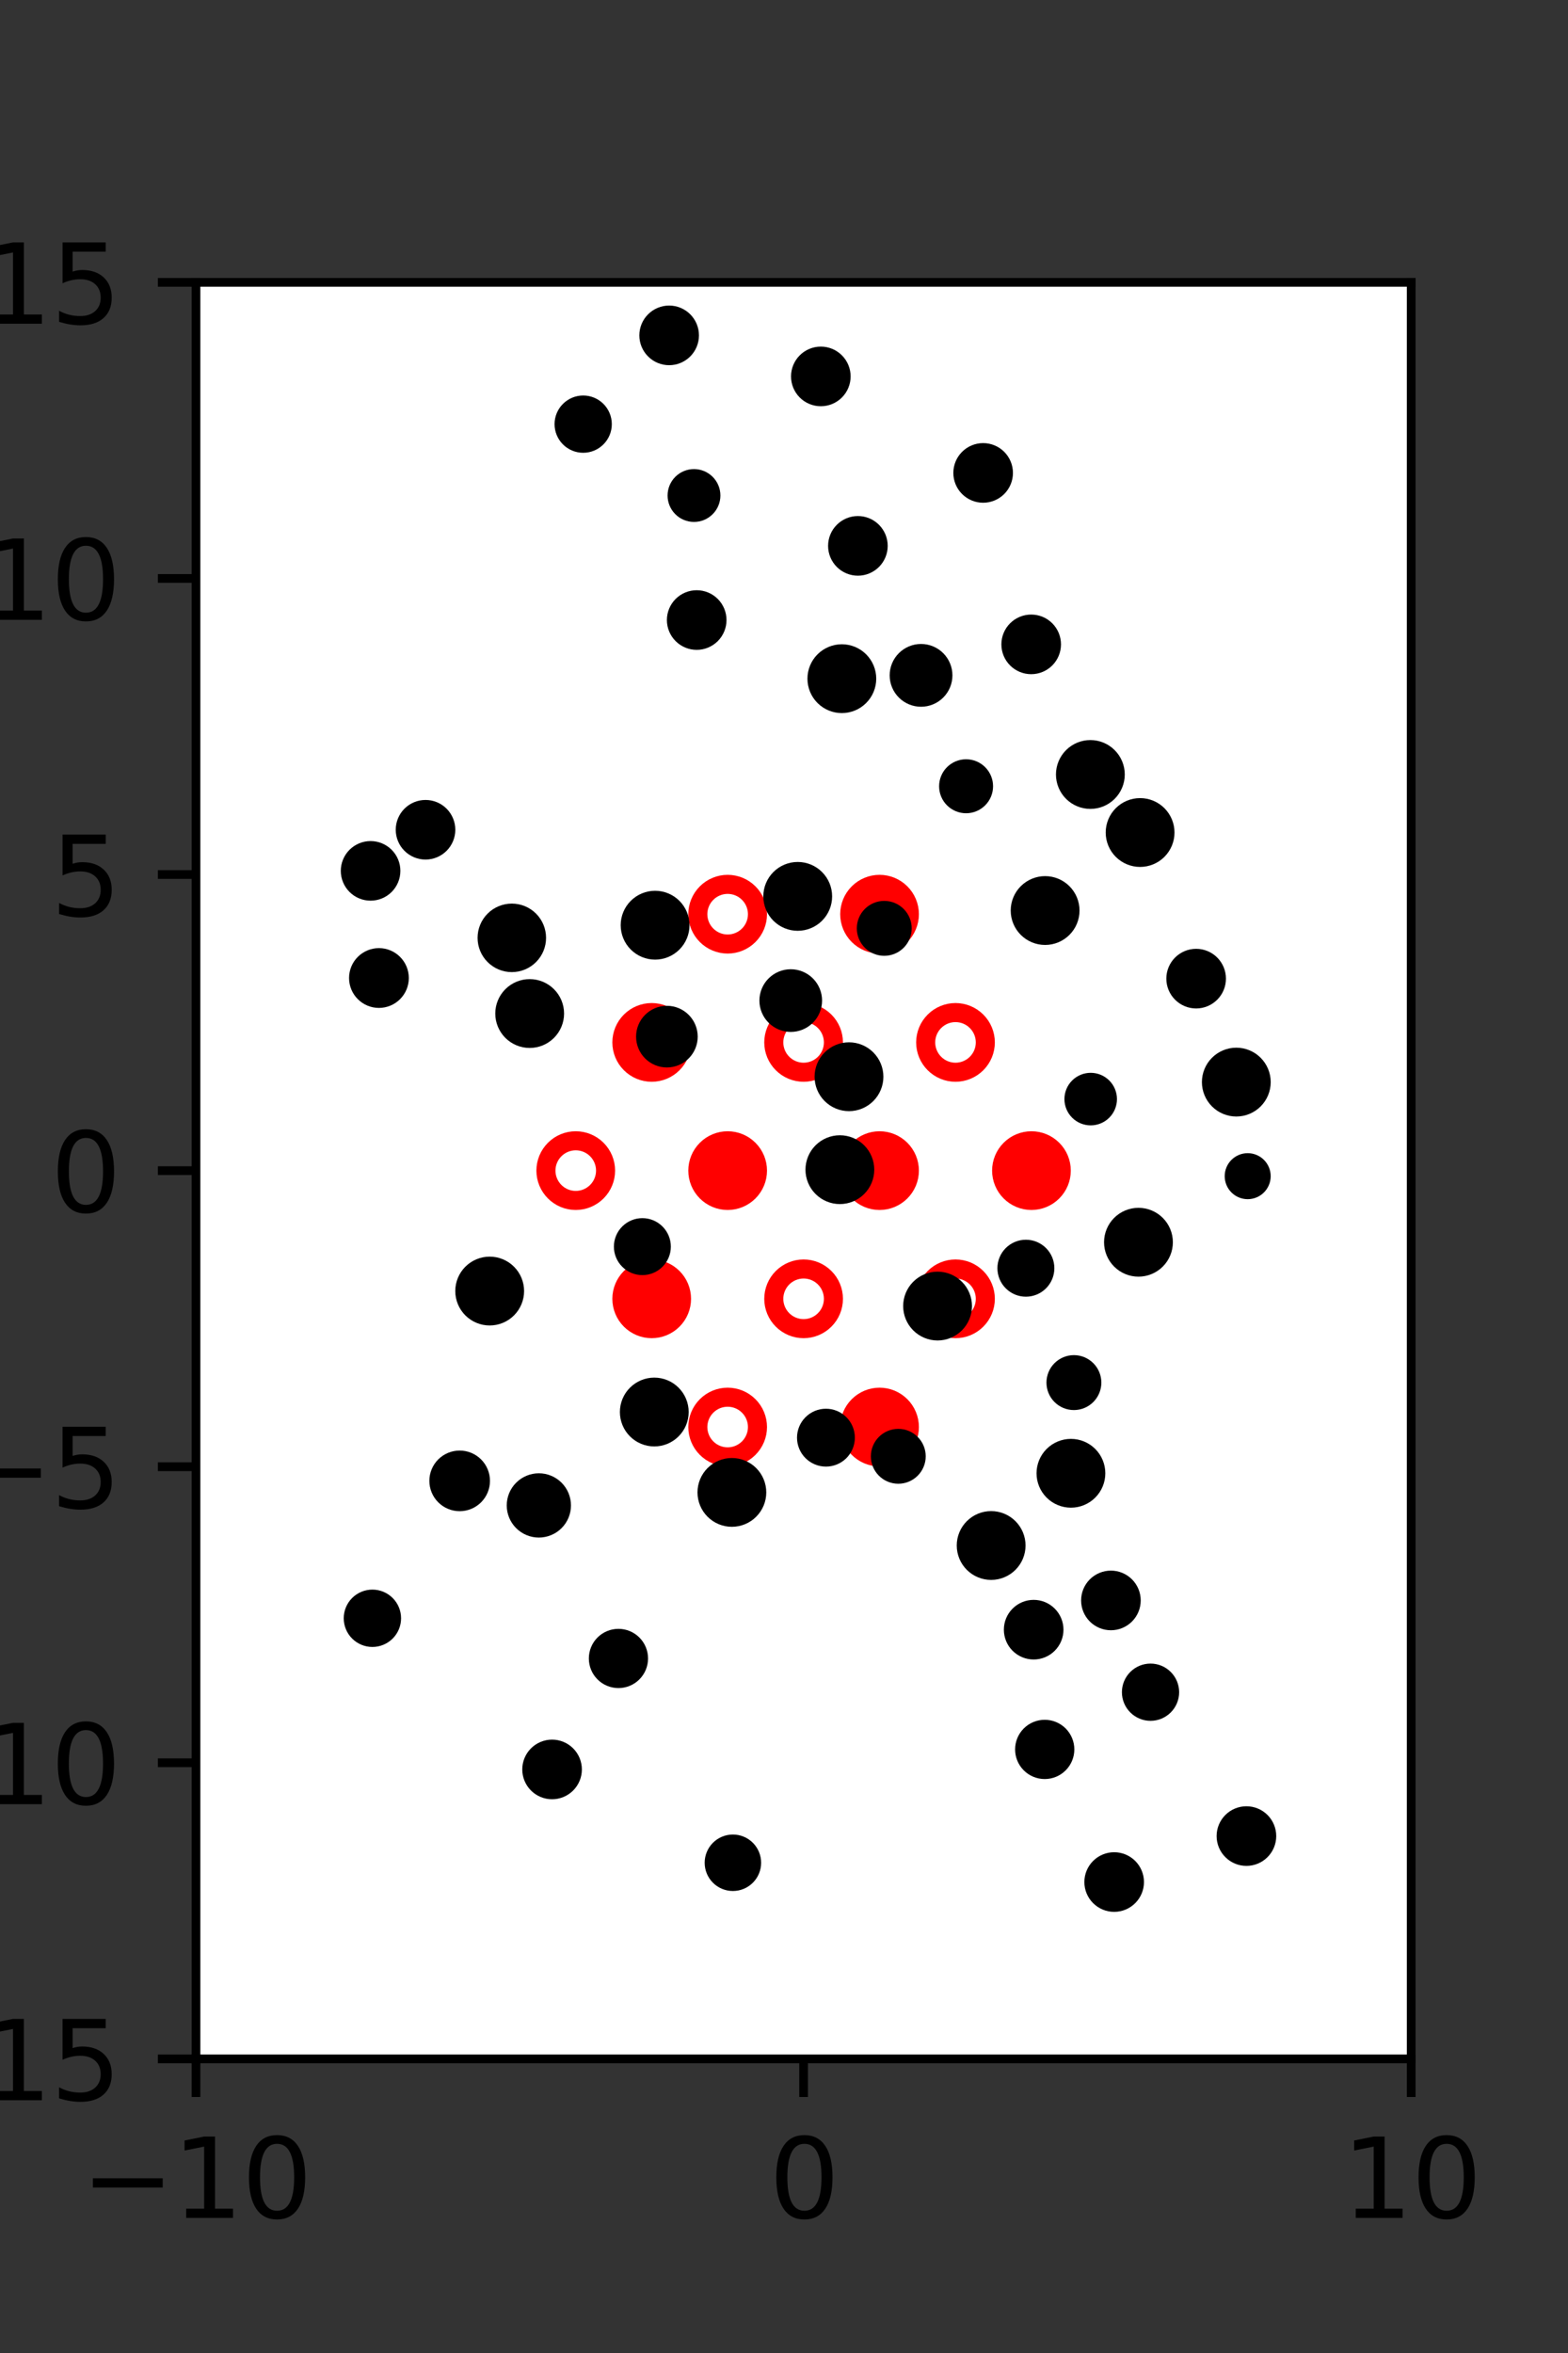 <?xml version="1.0" encoding="utf-8" standalone="no"?>
<!DOCTYPE svg PUBLIC "-//W3C//DTD SVG 1.1//EN"
  "http://www.w3.org/Graphics/SVG/1.1/DTD/svg11.dtd">
<svg xmlns:xlink="http://www.w3.org/1999/xlink" width="144pt" height="216pt" viewBox="0 0 144 216" xmlns="http://www.w3.org/2000/svg" version="1.1">
 <rect x="0" y="0" width="144" height="216" fill="#333333" stroke="none"/>
 <defs>
  <style type="text/css">*{stroke-linejoin: round; stroke-linecap: butt}</style>
 </defs>
 <g id="figure_1">
  <g id="patch_1">
   <path d="M 0 216 
L 144 216 
L 144 0 
L 0 0 
L 0 216 
z
" style="fill: none"/>
  </g>
  <g id="axes_1">
   <g id="patch_2">
    <path d="M 18 189 
L 129.6 189 
L 129.6 25.92 
L 18 25.92 
z
" style="fill: #ffffff"/>
   </g>
   <g id="PathCollection_1">
    <defs>
     <path id="mff25b65c76" d="M 0 2.739 
C 0.726 2.739 1.423 2.45 1.936 1.936 
C 2.45 1.423 2.739 0.726 2.739 0 
C 2.739 -0.726 2.45 -1.423 1.936 -1.936 
C 1.423 -2.45 0.726 -2.739 0 -2.739 
C -0.726 -2.739 -1.423 -2.45 -1.936 -1.936 
C -2.45 -1.423 -2.739 -0.726 -2.739 0 
C -2.739 0.726 -2.45 1.423 -1.936 1.936 
C -1.423 2.45 -0.726 2.739 0 2.739 
z
" style="stroke: #ff0000; stroke-width: 1.75"/>
    </defs>
    <g clip-path="url(#p899e0a585f)">
     <use xlink:href="#mff25b65c76" x="80.775" y="83.921" style="fill: #ff0000; stroke: #ff0000; stroke-width: 1.75"/>
     <use xlink:href="#mff25b65c76" x="59.85" y="95.691" style="fill: #ff0000; stroke: #ff0000; stroke-width: 1.75"/>
     <use xlink:href="#mff25b65c76" x="66.825" y="107.46" style="fill: #ff0000; stroke: #ff0000; stroke-width: 1.75"/>
     <use xlink:href="#mff25b65c76" x="80.775" y="107.46" style="fill: #ff0000; stroke: #ff0000; stroke-width: 1.75"/>
     <use xlink:href="#mff25b65c76" x="94.725" y="107.46" style="fill: #ff0000; stroke: #ff0000; stroke-width: 1.75"/>
     <use xlink:href="#mff25b65c76" x="59.85" y="119.229" style="fill: #ff0000; stroke: #ff0000; stroke-width: 1.75"/>
     <use xlink:href="#mff25b65c76" x="80.775" y="130.999" style="fill: #ff0000; stroke: #ff0000; stroke-width: 1.75"/>
    </g>
   </g>
   <g id="PathCollection_2">
    <defs>
     <path id="C0_0_c5104a2f5d" d="M 0 2.739 
C 0.726 2.739 1.423 2.45 1.936 1.936 
C 2.45 1.423 2.739 0.726 2.739 -0 
C 2.739 -0.726 2.45 -1.423 1.936 -1.936 
C 1.423 -2.45 0.726 -2.739 0 -2.739 
C -0.726 -2.739 -1.423 -2.45 -1.936 -1.936 
C -2.45 -1.423 -2.739 -0.726 -2.739 0 
C -2.739 0.726 -2.45 1.423 -1.936 1.936 
C -1.423 2.45 -0.726 2.739 0 2.739 
z
"/>
    </defs>
    <g clip-path="url(#p899e0a585f)">
     <use xlink:href="#C0_0_c5104a2f5d" x="66.825" y="83.921" style="fill: none; stroke: #ff0000; stroke-width: 1.75"/>
    </g>
    <g clip-path="url(#p899e0a585f)">
     <use xlink:href="#C0_0_c5104a2f5d" x="73.8" y="95.691" style="fill: none; stroke: #ff0000; stroke-width: 1.75"/>
    </g>
    <g clip-path="url(#p899e0a585f)">
     <use xlink:href="#C0_0_c5104a2f5d" x="87.75" y="95.691" style="fill: none; stroke: #ff0000; stroke-width: 1.75"/>
    </g>
    <g clip-path="url(#p899e0a585f)">
     <use xlink:href="#C0_0_c5104a2f5d" x="52.875" y="107.46" style="fill: none; stroke: #ff0000; stroke-width: 1.75"/>
    </g>
    <g clip-path="url(#p899e0a585f)">
     <use xlink:href="#C0_0_c5104a2f5d" x="73.8" y="119.229" style="fill: none; stroke: #ff0000; stroke-width: 1.75"/>
    </g>
    <g clip-path="url(#p899e0a585f)">
     <use xlink:href="#C0_0_c5104a2f5d" x="87.75" y="119.229" style="fill: none; stroke: #ff0000; stroke-width: 1.75"/>
    </g>
    <g clip-path="url(#p899e0a585f)">
     <use xlink:href="#C0_0_c5104a2f5d" x="66.825" y="130.999" style="fill: none; stroke: #ff0000; stroke-width: 1.75"/>
    </g>
   </g>
   <g id="PathCollection_3">
    <path d="M 114.584 109.582 
C 115.011 109.582 115.421 109.412 115.723 109.11 
C 116.026 108.807 116.196 108.397 116.196 107.97 
C 116.196 107.542 116.026 107.132 115.723 106.83 
C 115.421 106.528 115.011 106.358 114.584 106.358 
C 114.156 106.358 113.746 106.528 113.444 106.83 
C 113.142 107.132 112.972 107.542 112.972 107.97 
C 112.972 108.397 113.142 108.807 113.444 109.11 
C 113.746 109.412 114.156 109.582 114.584 109.582 
z
" clip-path="url(#p899e0a585f)" style="stroke: #000000"/>
    <path d="M 113.539 101.994 
C 114.244 101.994 114.92 101.713 115.419 101.215 
C 115.918 100.716 116.198 100.04 116.198 99.334 
C 116.198 98.629 115.918 97.953 115.419 97.454 
C 114.92 96.955 114.244 96.675 113.539 96.675 
C 112.834 96.675 112.157 96.955 111.659 97.454 
C 111.16 97.953 110.88 98.629 110.88 99.334 
C 110.88 100.04 111.16 100.716 111.659 101.215 
C 112.157 101.713 112.834 101.994 113.539 101.994 
z
" clip-path="url(#p899e0a585f)" style="stroke: #000000"/>
    <path d="M 109.85 92.074 
C 110.443 92.074 111.012 91.838 111.432 91.418 
C 111.851 90.999 112.087 90.43 112.087 89.836 
C 112.087 89.243 111.851 88.674 111.432 88.254 
C 111.012 87.835 110.443 87.599 109.85 87.599 
C 109.256 87.599 108.687 87.835 108.268 88.254 
C 107.848 88.674 107.612 89.243 107.612 89.836 
C 107.612 90.43 107.848 90.999 108.268 91.418 
C 108.687 91.838 109.256 92.074 109.85 92.074 
z
" clip-path="url(#p899e0a585f)" style="stroke: #000000"/>
    <path d="M 104.703 79.083 
C 105.408 79.083 106.085 78.803 106.583 78.304 
C 107.082 77.805 107.362 77.129 107.362 76.424 
C 107.362 75.718 107.082 75.042 106.583 74.543 
C 106.085 74.045 105.408 73.764 104.703 73.764 
C 103.998 73.764 103.321 74.045 102.823 74.543 
C 102.324 75.042 102.044 75.718 102.044 76.424 
C 102.044 77.129 102.324 77.805 102.823 78.304 
C 103.321 78.803 103.998 79.083 104.703 79.083 
z
" clip-path="url(#p899e0a585f)" style="stroke: #000000"/>
    <path d="M 100.136 73.756 
C 100.841 73.756 101.518 73.476 102.016 72.977 
C 102.515 72.478 102.796 71.802 102.796 71.096 
C 102.796 70.391 102.515 69.714 102.016 69.215 
C 101.518 68.716 100.841 68.436 100.136 68.436 
C 99.43 68.436 98.753 68.716 98.255 69.215 
C 97.756 69.714 97.476 70.391 97.476 71.096 
C 97.476 71.802 97.756 72.478 98.255 72.977 
C 98.753 73.476 99.43 73.756 100.136 73.756 
z
" clip-path="url(#p899e0a585f)" style="stroke: #000000"/>
    <path d="M 94.701 61.389 
C 95.294 61.389 95.863 61.154 96.283 60.734 
C 96.703 60.315 96.938 59.745 96.938 59.152 
C 96.938 58.559 96.703 57.989 96.283 57.57 
C 95.863 57.15 95.294 56.915 94.701 56.915 
C 94.108 56.915 93.538 57.15 93.119 57.57 
C 92.699 57.989 92.463 58.559 92.463 59.152 
C 92.463 59.745 92.699 60.315 93.119 60.734 
C 93.538 61.154 94.108 61.389 94.701 61.389 
z
" clip-path="url(#p899e0a585f)" style="stroke: #000000"/>
    <path d="M 90.289 45.651 
C 90.882 45.651 91.451 45.415 91.871 44.996 
C 92.29 44.576 92.526 44.007 92.526 43.413 
C 92.526 42.82 92.29 42.251 91.871 41.831 
C 91.451 41.412 90.882 41.176 90.289 41.176 
C 89.695 41.176 89.126 41.412 88.707 41.831 
C 88.287 42.251 88.051 42.82 88.051 43.413 
C 88.051 44.007 88.287 44.576 88.707 44.996 
C 89.126 45.415 89.695 45.651 90.289 45.651 
z
" clip-path="url(#p899e0a585f)" style="stroke: #000000"/>
    <path d="M 104.553 116.695 
C 105.258 116.695 105.935 116.415 106.434 115.916 
C 106.933 115.417 107.213 114.741 107.213 114.035 
C 107.213 113.33 106.933 112.653 106.434 112.154 
C 105.935 111.656 105.258 111.375 104.553 111.375 
C 103.847 111.375 103.171 111.656 102.672 112.154 
C 102.173 112.653 101.893 113.33 101.893 114.035 
C 101.893 114.741 102.173 115.417 102.672 115.916 
C 103.171 116.415 103.847 116.695 104.553 116.695 
z
" clip-path="url(#p899e0a585f)" style="stroke: #000000"/>
    <path d="M 100.166 102.807 
C 100.673 102.807 101.159 102.606 101.518 102.247 
C 101.877 101.888 102.078 101.402 102.078 100.895 
C 102.078 100.388 101.877 99.901 101.518 99.542 
C 101.159 99.184 100.673 98.982 100.166 98.982 
C 99.659 98.982 99.172 99.184 98.814 99.542 
C 98.455 99.901 98.253 100.388 98.253 100.895 
C 98.253 101.402 98.455 101.888 98.814 102.247 
C 99.172 102.606 99.659 102.807 100.166 102.807 
z
" clip-path="url(#p899e0a585f)" style="stroke: #000000"/>
    <path d="M 95.98 86.245 
C 96.686 86.245 97.362 85.965 97.861 85.466 
C 98.36 84.968 98.64 84.291 98.64 83.586 
C 98.64 82.88 98.36 82.203 97.861 81.705 
C 97.362 81.206 96.686 80.926 95.98 80.926 
C 95.275 80.926 94.598 81.206 94.099 81.705 
C 93.6 82.203 93.32 82.88 93.32 83.586 
C 93.32 84.291 93.6 84.968 94.099 85.466 
C 94.598 85.965 95.275 86.245 95.98 86.245 
z
" clip-path="url(#p899e0a585f)" style="stroke: #000000"/>
    <path d="M 88.722 74.155 
C 89.247 74.155 89.75 73.946 90.121 73.575 
C 90.492 73.205 90.7 72.701 90.7 72.177 
C 90.7 71.652 90.492 71.149 90.121 70.778 
C 89.75 70.407 89.247 70.199 88.722 70.199 
C 88.198 70.199 87.694 70.407 87.323 70.778 
C 86.952 71.149 86.744 71.652 86.744 72.177 
C 86.744 72.701 86.952 73.205 87.323 73.575 
C 87.694 73.946 88.198 74.155 88.722 74.155 
z
" clip-path="url(#p899e0a585f)" style="stroke: #000000"/>
    <path d="M 84.586 64.379 
C 85.217 64.379 85.823 64.128 86.27 63.681 
C 86.717 63.235 86.968 62.629 86.968 61.997 
C 86.968 61.366 86.717 60.76 86.27 60.313 
C 85.823 59.866 85.217 59.615 84.586 59.615 
C 83.954 59.615 83.348 59.866 82.902 60.313 
C 82.455 60.76 82.204 61.366 82.204 61.997 
C 82.204 62.629 82.455 63.235 82.902 63.681 
C 83.348 64.128 83.954 64.379 84.586 64.379 
z
" clip-path="url(#p899e0a585f)" style="stroke: #000000"/>
    <path d="M 78.787 52.347 
C 79.38 52.347 79.949 52.111 80.369 51.692 
C 80.788 51.272 81.024 50.703 81.024 50.11 
C 81.024 49.516 80.788 48.947 80.369 48.528 
C 79.949 48.108 79.38 47.872 78.787 47.872 
C 78.193 47.872 77.624 48.108 77.205 48.528 
C 76.785 48.947 76.549 49.516 76.549 50.11 
C 76.549 50.703 76.785 51.272 77.205 51.692 
C 77.624 52.111 78.193 52.347 78.787 52.347 
z
" clip-path="url(#p899e0a585f)" style="stroke: #000000"/>
    <path d="M 75.382 36.792 
C 75.975 36.792 76.545 36.557 76.964 36.137 
C 77.384 35.717 77.619 35.148 77.619 34.555 
C 77.619 33.961 77.384 33.392 76.964 32.973 
C 76.545 32.553 75.975 32.317 75.382 32.317 
C 74.789 32.317 74.219 32.553 73.8 32.973 
C 73.38 33.392 73.145 33.961 73.145 34.555 
C 73.145 35.148 73.38 35.717 73.8 36.137 
C 74.219 36.557 74.789 36.792 75.382 36.792 
z
" clip-path="url(#p899e0a585f)" style="stroke: #000000"/>
    <path d="M 114.468 170.785 
C 115.061 170.785 115.63 170.549 116.05 170.129 
C 116.47 169.71 116.705 169.14 116.705 168.547 
C 116.705 167.954 116.47 167.385 116.05 166.965 
C 115.63 166.545 115.061 166.31 114.468 166.31 
C 113.874 166.31 113.305 166.545 112.886 166.965 
C 112.466 167.385 112.23 167.954 112.23 168.547 
C 112.23 169.14 112.466 169.71 112.886 170.129 
C 113.305 170.549 113.874 170.785 114.468 170.785 
z
" clip-path="url(#p899e0a585f)" style="stroke: #000000"/>
    <path d="M 105.66 157.469 
C 106.225 157.469 106.766 157.244 107.165 156.845 
C 107.564 156.446 107.788 155.905 107.788 155.341 
C 107.788 154.776 107.564 154.235 107.165 153.836 
C 106.766 153.437 106.225 153.213 105.66 153.213 
C 105.096 153.213 104.555 153.437 104.156 153.836 
C 103.757 154.235 103.533 154.776 103.533 155.341 
C 103.533 155.905 103.757 156.446 104.156 156.845 
C 104.555 157.244 105.096 157.469 105.66 157.469 
z
" clip-path="url(#p899e0a585f)" style="stroke: #000000"/>
    <path d="M 102.022 149.154 
C 102.616 149.154 103.185 148.919 103.605 148.499 
C 104.024 148.079 104.26 147.51 104.26 146.917 
C 104.26 146.323 104.024 145.754 103.605 145.335 
C 103.185 144.915 102.616 144.679 102.022 144.679 
C 101.429 144.679 100.86 144.915 100.44 145.335 
C 100.021 145.754 99.785 146.323 99.785 146.917 
C 99.785 147.51 100.021 148.079 100.44 148.499 
C 100.86 148.919 101.429 149.154 102.022 149.154 
z
" clip-path="url(#p899e0a585f)" style="stroke: #000000"/>
    <path d="M 98.351 137.902 
C 99.056 137.902 99.732 137.622 100.23 137.124 
C 100.729 136.625 101.009 135.949 101.009 135.244 
C 101.009 134.539 100.729 133.863 100.23 133.364 
C 99.732 132.866 99.056 132.586 98.351 132.586 
C 97.646 132.586 96.97 132.866 96.471 133.364 
C 95.973 133.863 95.692 134.539 95.692 135.244 
C 95.692 135.949 95.973 136.625 96.471 137.124 
C 96.97 137.622 97.646 137.902 98.351 137.902 
z
" clip-path="url(#p899e0a585f)" style="stroke: #000000"/>
    <path d="M 98.624 128.941 
C 99.16 128.941 99.674 128.728 100.053 128.349 
C 100.432 127.97 100.645 127.456 100.645 126.92 
C 100.645 126.384 100.432 125.869 100.053 125.49 
C 99.674 125.111 99.16 124.898 98.624 124.898 
C 98.088 124.898 97.574 125.111 97.195 125.49 
C 96.816 125.869 96.603 126.384 96.603 126.92 
C 96.603 127.456 96.816 127.97 97.195 128.349 
C 97.574 128.728 98.088 128.941 98.624 128.941 
z
" clip-path="url(#p899e0a585f)" style="stroke: #000000"/>
    <path d="M 94.214 118.533 
C 94.775 118.533 95.313 118.31 95.71 117.914 
C 96.106 117.517 96.329 116.979 96.329 116.418 
C 96.329 115.858 96.106 115.32 95.71 114.923 
C 95.313 114.527 94.775 114.304 94.214 114.304 
C 93.653 114.304 93.115 114.527 92.719 114.923 
C 92.322 115.32 92.099 115.858 92.099 116.418 
C 92.099 116.979 92.322 117.517 92.719 117.914 
C 93.115 118.31 93.653 118.533 94.214 118.533 
z
" clip-path="url(#p899e0a585f)" style="stroke: #000000"/>
    <path d="M 81.207 87.242 
C 81.743 87.242 82.257 87.029 82.636 86.65 
C 83.015 86.271 83.228 85.757 83.228 85.221 
C 83.228 84.685 83.015 84.171 82.636 83.792 
C 82.257 83.413 81.743 83.2 81.207 83.2 
C 80.671 83.2 80.157 83.413 79.778 83.792 
C 79.399 84.171 79.186 84.685 79.186 85.221 
C 79.186 85.757 79.399 86.271 79.778 86.65 
C 80.157 87.029 80.671 87.242 81.207 87.242 
z
" clip-path="url(#p899e0a585f)" style="stroke: #000000"/>
    <path d="M 77.312 64.96 
C 78.017 64.96 78.693 64.68 79.192 64.181 
C 79.691 63.683 79.971 63.006 79.971 62.301 
C 79.971 61.596 79.691 60.919 79.192 60.421 
C 78.693 59.922 78.017 59.642 77.312 59.642 
C 76.607 59.642 75.93 59.922 75.432 60.421 
C 74.933 60.919 74.653 61.596 74.653 62.301 
C 74.653 63.006 74.933 63.683 75.432 64.181 
C 75.93 64.68 76.607 64.96 77.312 64.96 
z
" clip-path="url(#p899e0a585f)" style="stroke: #000000"/>
    <path d="M 63.734 47.413 
C 64.244 47.413 64.734 47.21 65.095 46.849 
C 65.456 46.488 65.659 45.998 65.659 45.487 
C 65.659 44.976 65.456 44.486 65.095 44.125 
C 64.734 43.764 64.244 43.561 63.734 43.561 
C 63.223 43.561 62.733 43.764 62.372 44.125 
C 62.011 44.486 61.808 44.976 61.808 45.487 
C 61.808 45.998 62.011 46.488 62.372 46.849 
C 62.733 47.21 63.223 47.413 63.734 47.413 
z
" clip-path="url(#p899e0a585f)" style="stroke: #000000"/>
    <path d="M 61.453 33.025 
C 62.046 33.025 62.615 32.789 63.035 32.369 
C 63.454 31.95 63.69 31.381 63.69 30.787 
C 63.69 30.194 63.454 29.625 63.035 29.205 
C 62.615 28.786 62.046 28.55 61.453 28.55 
C 60.859 28.55 60.29 28.786 59.871 29.205 
C 59.451 29.625 59.215 30.194 59.215 30.787 
C 59.215 31.381 59.451 31.95 59.871 32.369 
C 60.29 32.789 60.859 33.025 61.453 33.025 
z
" clip-path="url(#p899e0a585f)" style="stroke: #000000"/>
    <path d="M 102.322 175.005 
C 102.915 175.005 103.484 174.769 103.904 174.349 
C 104.323 173.93 104.559 173.361 104.559 172.767 
C 104.559 172.174 104.323 171.605 103.904 171.185 
C 103.484 170.766 102.915 170.53 102.322 170.53 
C 101.728 170.53 101.159 170.766 100.74 171.185 
C 100.32 171.605 100.084 172.174 100.084 172.767 
C 100.084 173.361 100.32 173.93 100.74 174.349 
C 101.159 174.769 101.728 175.005 102.322 175.005 
z
" clip-path="url(#p899e0a585f)" style="stroke: #000000"/>
    <path d="M 95.943 162.813 
C 96.532 162.813 97.097 162.579 97.513 162.162 
C 97.93 161.746 98.164 161.181 98.164 160.592 
C 98.164 160.003 97.93 159.439 97.513 159.022 
C 97.097 158.606 96.532 158.372 95.943 158.372 
C 95.354 158.372 94.79 158.606 94.373 159.022 
C 93.957 159.439 93.723 160.003 93.723 160.592 
C 93.723 161.181 93.957 161.746 94.373 162.162 
C 94.79 162.579 95.354 162.813 95.943 162.813 
z
" clip-path="url(#p899e0a585f)" style="stroke: #000000"/>
    <path d="M 94.928 151.839 
C 95.522 151.839 96.091 151.603 96.51 151.184 
C 96.93 150.764 97.166 150.195 97.166 149.602 
C 97.166 149.008 96.93 148.439 96.51 148.02 
C 96.091 147.6 95.522 147.364 94.928 147.364 
C 94.335 147.364 93.766 147.6 93.346 148.02 
C 92.926 148.439 92.691 149.008 92.691 149.602 
C 92.691 150.195 92.926 150.764 93.346 151.184 
C 93.766 151.603 94.335 151.839 94.928 151.839 
z
" clip-path="url(#p899e0a585f)" style="stroke: #000000"/>
    <path d="M 91.023 144.533 
C 91.729 144.533 92.405 144.253 92.904 143.754 
C 93.402 143.256 93.683 142.579 93.683 141.874 
C 93.683 141.169 93.402 140.492 92.904 139.994 
C 92.405 139.495 91.729 139.215 91.023 139.215 
C 90.318 139.215 89.642 139.495 89.143 139.994 
C 88.644 140.492 88.364 141.169 88.364 141.874 
C 88.364 142.579 88.644 143.256 89.143 143.754 
C 89.642 144.253 90.318 144.533 91.023 144.533 
z
" clip-path="url(#p899e0a585f)" style="stroke: #000000"/>
    <path d="M 82.496 135.705 
C 83.032 135.705 83.545 135.492 83.924 135.113 
C 84.303 134.735 84.515 134.221 84.515 133.686 
C 84.515 133.15 84.303 132.636 83.924 132.258 
C 83.545 131.879 83.032 131.666 82.496 131.666 
C 81.961 131.666 81.447 131.879 81.068 132.258 
C 80.69 132.636 80.477 133.15 80.477 133.686 
C 80.477 134.221 80.69 134.735 81.068 135.113 
C 81.447 135.492 81.961 135.705 82.496 135.705 
z
" clip-path="url(#p899e0a585f)" style="stroke: #000000"/>
    <path d="M 86.103 122.553 
C 86.809 122.553 87.485 122.273 87.984 121.774 
C 88.482 121.276 88.763 120.599 88.763 119.894 
C 88.763 119.189 88.482 118.512 87.984 118.014 
C 87.485 117.515 86.809 117.235 86.103 117.235 
C 85.398 117.235 84.722 117.515 84.223 118.014 
C 83.724 118.512 83.444 119.189 83.444 119.894 
C 83.444 120.599 83.724 121.276 84.223 121.774 
C 84.722 122.273 85.398 122.553 86.103 122.553 
z
" clip-path="url(#p899e0a585f)" style="stroke: #000000"/>
    <path d="M 77.131 110.032 
C 77.836 110.032 78.513 109.752 79.012 109.253 
C 79.51 108.755 79.79 108.078 79.79 107.373 
C 79.79 106.668 79.51 105.991 79.012 105.493 
C 78.513 104.994 77.836 104.714 77.131 104.714 
C 76.426 104.714 75.75 104.994 75.251 105.493 
C 74.752 105.991 74.472 106.668 74.472 107.373 
C 74.472 108.078 74.752 108.755 75.251 109.253 
C 75.75 109.752 76.426 110.032 77.131 110.032 
z
" clip-path="url(#p899e0a585f)" style="stroke: #000000"/>
    <path d="M 77.968 101.502 
C 78.673 101.502 79.35 101.221 79.848 100.723 
C 80.347 100.224 80.628 99.547 80.628 98.842 
C 80.628 98.136 80.347 97.46 79.848 96.961 
C 79.35 96.462 78.673 96.182 77.968 96.182 
C 77.262 96.182 76.585 96.462 76.087 96.961 
C 75.588 97.46 75.308 98.136 75.308 98.842 
C 75.308 99.547 75.588 100.224 76.087 100.723 
C 76.585 101.221 77.262 101.502 77.968 101.502 
z
" clip-path="url(#p899e0a585f)" style="stroke: #000000"/>
    <path d="M 72.62 94.229 
C 73.25 94.229 73.855 93.978 74.301 93.532 
C 74.746 93.087 74.997 92.482 74.997 91.851 
C 74.997 91.221 74.746 90.616 74.301 90.17 
C 73.855 89.725 73.25 89.474 72.62 89.474 
C 71.989 89.474 71.385 89.725 70.939 90.17 
C 70.493 90.616 70.242 91.221 70.242 91.851 
C 70.242 92.482 70.493 93.087 70.939 93.532 
C 71.385 93.978 71.989 94.229 72.62 94.229 
z
" clip-path="url(#p899e0a585f)" style="stroke: #000000"/>
    <path d="M 73.26 84.946 
C 73.966 84.946 74.642 84.665 75.141 84.167 
C 75.64 83.668 75.92 82.991 75.92 82.286 
C 75.92 81.58 75.64 80.904 75.141 80.405 
C 74.642 79.906 73.966 79.626 73.26 79.626 
C 72.555 79.626 71.878 79.906 71.379 80.405 
C 70.881 80.904 70.6 81.58 70.6 82.286 
C 70.6 82.991 70.881 83.668 71.379 84.167 
C 71.878 84.665 72.555 84.946 73.26 84.946 
z
" clip-path="url(#p899e0a585f)" style="stroke: #000000"/>
    <path d="M 63.983 59.156 
C 64.576 59.156 65.145 58.92 65.565 58.5 
C 65.984 58.081 66.22 57.512 66.22 56.918 
C 66.22 56.325 65.984 55.756 65.565 55.336 
C 65.145 54.917 64.576 54.681 63.983 54.681 
C 63.389 54.681 62.82 54.917 62.401 55.336 
C 61.981 55.756 61.745 56.325 61.745 56.918 
C 61.745 57.512 61.981 58.081 62.401 58.5 
C 62.82 58.92 63.389 59.156 63.983 59.156 
z
" clip-path="url(#p899e0a585f)" style="stroke: #000000"/>
    <path d="M 53.558 41.065 
C 54.122 41.065 54.664 40.841 55.063 40.441 
C 55.463 40.042 55.687 39.5 55.687 38.935 
C 55.687 38.371 55.463 37.829 55.063 37.43 
C 54.664 37.03 54.122 36.806 53.558 36.806 
C 52.993 36.806 52.451 37.03 52.052 37.43 
C 51.653 37.829 51.428 38.371 51.428 38.935 
C 51.428 39.5 51.653 40.042 52.052 40.441 
C 52.451 40.841 52.993 41.065 53.558 41.065 
z
" clip-path="url(#p899e0a585f)" style="stroke: #000000"/>
    <path d="M 75.852 134.131 
C 76.424 134.131 76.972 133.904 77.377 133.5 
C 77.781 133.095 78.008 132.547 78.008 131.975 
C 78.008 131.403 77.781 130.854 77.377 130.45 
C 76.972 130.046 76.424 129.818 75.852 129.818 
C 75.28 129.818 74.731 130.046 74.327 130.45 
C 73.923 130.854 73.695 131.403 73.695 131.975 
C 73.695 132.547 73.923 133.095 74.327 133.5 
C 74.731 133.904 75.28 134.131 75.852 134.131 
z
" clip-path="url(#p899e0a585f)" style="stroke: #000000"/>
    <path d="M 61.245 97.491 
C 61.863 97.491 62.456 97.246 62.893 96.809 
C 63.33 96.372 63.576 95.779 63.576 95.161 
C 63.576 94.543 63.33 93.95 62.893 93.513 
C 62.456 93.076 61.863 92.83 61.245 92.83 
C 60.627 92.83 60.034 93.076 59.597 93.513 
C 59.16 93.95 58.915 94.543 58.915 95.161 
C 58.915 95.779 59.16 96.372 59.597 96.809 
C 60.034 97.246 60.627 97.491 61.245 97.491 
z
" clip-path="url(#p899e0a585f)" style="stroke: #000000"/>
    <path d="M 60.162 87.591 
C 60.867 87.591 61.544 87.311 62.042 86.812 
C 62.541 86.313 62.822 85.636 62.822 84.931 
C 62.822 84.225 62.541 83.549 62.042 83.05 
C 61.544 82.551 60.867 82.271 60.162 82.271 
C 59.456 82.271 58.779 82.551 58.281 83.05 
C 57.782 83.549 57.502 84.225 57.502 84.931 
C 57.502 85.636 57.782 86.313 58.281 86.812 
C 58.779 87.311 59.456 87.591 60.162 87.591 
z
" clip-path="url(#p899e0a585f)" style="stroke: #000000"/>
    <path d="M 67.213 139.657 
C 67.918 139.657 68.595 139.377 69.093 138.879 
C 69.592 138.38 69.872 137.704 69.872 136.999 
C 69.872 136.294 69.592 135.618 69.093 135.119 
C 68.595 134.621 67.918 134.341 67.213 134.341 
C 66.508 134.341 65.832 134.621 65.334 135.119 
C 64.835 135.618 64.555 136.294 64.555 136.999 
C 64.555 137.704 64.835 138.38 65.334 138.879 
C 65.832 139.377 66.508 139.657 67.213 139.657 
z
" clip-path="url(#p899e0a585f)" style="stroke: #000000"/>
    <path d="M 60.087 132.28 
C 60.792 132.28 61.469 132 61.967 131.501 
C 62.466 131.003 62.746 130.326 62.746 129.621 
C 62.746 128.916 62.466 128.239 61.967 127.741 
C 61.469 127.242 60.792 126.962 60.087 126.962 
C 59.382 126.962 58.705 127.242 58.207 127.741 
C 57.708 128.239 57.428 128.916 57.428 129.621 
C 57.428 130.326 57.708 131.003 58.207 131.501 
C 58.705 132 59.382 132.28 60.087 132.28 
z
" clip-path="url(#p899e0a585f)" style="stroke: #000000"/>
    <path d="M 58.993 116.553 
C 59.554 116.553 60.092 116.33 60.488 115.933 
C 60.885 115.537 61.108 114.999 61.108 114.438 
C 61.108 113.877 60.885 113.339 60.488 112.943 
C 60.092 112.546 59.554 112.323 58.993 112.323 
C 58.432 112.323 57.894 112.546 57.498 112.943 
C 57.101 113.339 56.878 113.877 56.878 114.438 
C 56.878 114.999 57.101 115.537 57.498 115.933 
C 57.894 116.33 58.432 116.553 58.993 116.553 
z
" clip-path="url(#p899e0a585f)" style="stroke: #000000"/>
    <path d="M 48.643 95.7 
C 49.349 95.7 50.025 95.42 50.524 94.921 
C 51.022 94.422 51.303 93.746 51.303 93.041 
C 51.303 92.335 51.022 91.659 50.524 91.16 
C 50.025 90.662 49.349 90.381 48.643 90.381 
C 47.938 90.381 47.262 90.662 46.763 91.16 
C 46.265 91.659 45.984 92.335 45.984 93.041 
C 45.984 93.746 46.265 94.422 46.763 94.921 
C 47.262 95.42 47.938 95.7 48.643 95.7 
z
" clip-path="url(#p899e0a585f)" style="stroke: #000000"/>
    <path d="M 47.004 88.738 
C 47.706 88.738 48.379 88.459 48.875 87.963 
C 49.371 87.467 49.649 86.794 49.649 86.093 
C 49.649 85.391 49.371 84.718 48.875 84.222 
C 48.379 83.726 47.706 83.448 47.004 83.448 
C 46.303 83.448 45.63 83.726 45.134 84.222 
C 44.638 84.718 44.359 85.391 44.359 86.093 
C 44.359 86.794 44.638 87.467 45.134 87.963 
C 45.63 88.459 46.303 88.738 47.004 88.738 
z
" clip-path="url(#p899e0a585f)" style="stroke: #000000"/>
    <path d="M 39.079 78.406 
C 39.672 78.406 40.241 78.17 40.66 77.751 
C 41.079 77.332 41.315 76.763 41.315 76.17 
C 41.315 75.577 41.079 75.008 40.66 74.589 
C 40.241 74.169 39.672 73.934 39.079 73.934 
C 38.486 73.934 37.917 74.169 37.498 74.589 
C 37.078 75.008 36.843 75.577 36.843 76.17 
C 36.843 76.763 37.078 77.332 37.498 77.751 
C 37.917 78.17 38.486 78.406 39.079 78.406 
z
" clip-path="url(#p899e0a585f)" style="stroke: #000000"/>
    <path d="M 67.307 173.09 
C 67.862 173.09 68.394 172.87 68.787 172.477 
C 69.179 172.085 69.4 171.553 69.4 170.998 
C 69.4 170.442 69.179 169.91 68.787 169.518 
C 68.394 169.125 67.862 168.905 67.307 168.905 
C 66.752 168.905 66.219 169.125 65.827 169.518 
C 65.434 169.91 65.214 170.442 65.214 170.998 
C 65.214 171.553 65.434 172.085 65.827 172.477 
C 66.219 172.87 66.752 173.09 67.307 173.09 
z
" clip-path="url(#p899e0a585f)" style="stroke: #000000"/>
    <path d="M 56.796 154.462 
C 57.384 154.462 57.949 154.229 58.365 153.812 
C 58.781 153.396 59.015 152.832 59.015 152.243 
C 59.015 151.655 58.781 151.09 58.365 150.674 
C 57.949 150.258 57.384 150.024 56.796 150.024 
C 56.207 150.024 55.643 150.258 55.226 150.674 
C 54.81 151.09 54.577 151.655 54.577 152.243 
C 54.577 152.832 54.81 153.396 55.226 153.812 
C 55.643 154.229 56.207 154.462 56.796 154.462 
z
" clip-path="url(#p899e0a585f)" style="stroke: #000000"/>
    <path d="M 49.487 140.644 
C 50.136 140.644 50.759 140.386 51.219 139.927 
C 51.678 139.468 51.936 138.845 51.936 138.195 
C 51.936 137.545 51.678 136.922 51.219 136.463 
C 50.759 136.004 50.136 135.745 49.487 135.745 
C 48.837 135.745 48.214 136.004 47.755 136.463 
C 47.295 136.922 47.037 137.545 47.037 138.195 
C 47.037 138.845 47.295 139.468 47.755 139.927 
C 48.214 140.386 48.837 140.644 49.487 140.644 
z
" clip-path="url(#p899e0a585f)" style="stroke: #000000"/>
    <path d="M 44.971 121.176 
C 45.676 121.176 46.353 120.896 46.852 120.397 
C 47.35 119.898 47.631 119.221 47.631 118.516 
C 47.631 117.81 47.35 117.134 46.852 116.635 
C 46.353 116.136 45.676 115.856 44.971 115.856 
C 44.265 115.856 43.589 116.136 43.09 116.635 
C 42.591 117.134 42.311 117.81 42.311 118.516 
C 42.311 119.221 42.591 119.898 43.09 120.397 
C 43.589 120.896 44.265 121.176 44.971 121.176 
z
" clip-path="url(#p899e0a585f)" style="stroke: #000000"/>
    <path d="M 34.8 92.024 
C 35.396 92.024 35.967 91.788 36.387 91.367 
C 36.808 90.946 37.045 90.375 37.045 89.78 
C 37.045 89.184 36.808 88.613 36.387 88.193 
C 35.967 87.772 35.396 87.535 34.8 87.535 
C 34.205 87.535 33.634 87.772 33.213 88.193 
C 32.792 88.613 32.556 89.184 32.556 89.78 
C 32.556 90.375 32.792 90.946 33.213 91.367 
C 33.634 91.788 34.205 92.024 34.8 92.024 
z
" clip-path="url(#p899e0a585f)" style="stroke: #000000"/>
    <path d="M 34.033 82.18 
C 34.626 82.18 35.195 81.945 35.615 81.526 
C 36.034 81.106 36.269 80.537 36.269 79.944 
C 36.269 79.351 36.034 78.783 35.615 78.363 
C 35.195 77.944 34.626 77.708 34.033 77.708 
C 33.44 77.708 32.872 77.944 32.452 78.363 
C 32.033 78.783 31.797 79.351 31.797 79.944 
C 31.797 80.537 32.033 81.106 32.452 81.526 
C 32.872 81.945 33.44 82.18 34.033 82.18 
z
" clip-path="url(#p899e0a585f)" style="stroke: #000000"/>
    <path d="M 50.7 164.668 
C 51.294 164.668 51.863 164.432 52.282 164.013 
C 52.702 163.593 52.938 163.024 52.938 162.431 
C 52.938 161.837 52.702 161.268 52.282 160.849 
C 51.863 160.429 51.294 160.193 50.7 160.193 
C 50.107 160.193 49.538 160.429 49.118 160.849 
C 48.699 161.268 48.463 161.837 48.463 162.431 
C 48.463 163.024 48.699 163.593 49.118 164.013 
C 49.538 164.432 50.107 164.668 50.7 164.668 
z
" clip-path="url(#p899e0a585f)" style="stroke: #000000"/>
    <path d="M 42.214 138.224 
C 42.82 138.224 43.401 137.984 43.829 137.555 
C 44.257 137.127 44.498 136.546 44.498 135.941 
C 44.498 135.335 44.257 134.754 43.829 134.326 
C 43.401 133.898 42.82 133.657 42.214 133.657 
C 41.609 133.657 41.028 133.898 40.6 134.326 
C 40.171 134.754 39.931 135.335 39.931 135.941 
C 39.931 136.546 40.171 137.127 40.6 137.555 
C 41.028 137.984 41.609 138.224 42.214 138.224 
z
" clip-path="url(#p899e0a585f)" style="stroke: #000000"/>
    <path d="M 34.2 150.687 
C 34.766 150.687 35.308 150.462 35.708 150.063 
C 36.108 149.663 36.333 149.12 36.333 148.554 
C 36.333 147.989 36.108 147.446 35.708 147.046 
C 35.308 146.647 34.766 146.422 34.2 146.422 
C 33.635 146.422 33.092 146.647 32.692 147.046 
C 32.292 147.446 32.067 147.989 32.067 148.554 
C 32.067 149.12 32.292 149.663 32.692 150.063 
C 33.092 150.462 33.635 150.687 34.2 150.687 
z
" clip-path="url(#p899e0a585f)" style="stroke: #000000"/>
   </g>
   <g id="matplotlib.axis_1">
    <g id="xtick_1">
     <g id="line2d_1">
      <defs>
       <path id="m7663fb87c7" d="M 0 0 
L 0 3.5 
" style="stroke: #000000; stroke-width: 0.8"/>
      </defs>
      <g>
       <use xlink:href="#m7663fb87c7" x="18" y="189" style="stroke: #000000; stroke-width: 0.8"/>
      </g>
     </g>
     <g id="text_1">
      <!-- −10 -->
      <g transform="translate(7.448 203.598)scale(0.1 -0.1)">
       <defs>
        <path id="DejaVuSans-2212" d="M 678 2272 
L 4684 2272 
L 4684 1741 
L 678 1741 
L 678 2272 
z
" transform="scale(0.016)"/>
        <path id="DejaVuSans-31" d="M 794 531 
L 1825 531 
L 1825 4091 
L 703 3866 
L 703 4441 
L 1819 4666 
L 2450 4666 
L 2450 531 
L 3481 531 
L 3481 0 
L 794 0 
L 794 531 
z
" transform="scale(0.016)"/>
        <path id="DejaVuSans-30" d="M 2034 4250 
Q 1547 4250 1301 3770 
Q 1056 3291 1056 2328 
Q 1056 1369 1301 889 
Q 1547 409 2034 409 
Q 2525 409 2770 889 
Q 3016 1369 3016 2328 
Q 3016 3291 2770 3770 
Q 2525 4250 2034 4250 
z
M 2034 4750 
Q 2819 4750 3233 4129 
Q 3647 3509 3647 2328 
Q 3647 1150 3233 529 
Q 2819 -91 2034 -91 
Q 1250 -91 836 529 
Q 422 1150 422 2328 
Q 422 3509 836 4129 
Q 1250 4750 2034 4750 
z
" transform="scale(0.016)"/>
       </defs>
       <use xlink:href="#DejaVuSans-2212"/>
       <use xlink:href="#DejaVuSans-31" x="83.789"/>
       <use xlink:href="#DejaVuSans-30" x="147.412"/>
      </g>
     </g>
    </g>
    <g id="xtick_2">
     <g id="line2d_2">
      <g>
       <use xlink:href="#m7663fb87c7" x="73.8" y="189" style="stroke: #000000; stroke-width: 0.8"/>
      </g>
     </g>
     <g id="text_2">
      <!-- 0 -->
      <g transform="translate(70.619 203.598)scale(0.1 -0.1)">
       <use xlink:href="#DejaVuSans-30"/>
      </g>
     </g>
    </g>
    <g id="xtick_3">
     <g id="line2d_3">
      <g>
       <use xlink:href="#m7663fb87c7" x="129.6" y="189" style="stroke: #000000; stroke-width: 0.8"/>
      </g>
     </g>
     <g id="text_3">
      <!-- 10 -->
      <g transform="translate(123.237 203.598)scale(0.1 -0.1)">
       <use xlink:href="#DejaVuSans-31"/>
       <use xlink:href="#DejaVuSans-30" x="63.623"/>
      </g>
     </g>
    </g>
   </g>
   <g id="matplotlib.axis_2">
    <g id="ytick_1">
     <g id="line2d_4">
      <defs>
       <path id="m95ef373dd0" d="M 0 0 
L -3.5 0 
" style="stroke: #000000; stroke-width: 0.8"/>
      </defs>
      <g>
       <use xlink:href="#m95ef373dd0" x="18" y="189" style="stroke: #000000; stroke-width: 0.8"/>
      </g>
     </g>
     <g id="text_4">
      <!-- −15 -->
      <g transform="translate(-10.105 192.799)scale(0.1 -0.1)">
       <defs>
        <path id="DejaVuSans-35" d="M 691 4666 
L 3169 4666 
L 3169 4134 
L 1269 4134 
L 1269 2991 
Q 1406 3038 1543 3061 
Q 1681 3084 1819 3084 
Q 2600 3084 3056 2656 
Q 3513 2228 3513 1497 
Q 3513 744 3044 326 
Q 2575 -91 1722 -91 
Q 1428 -91 1123 -41 
Q 819 9 494 109 
L 494 744 
Q 775 591 1075 516 
Q 1375 441 1709 441 
Q 2250 441 2565 725 
Q 2881 1009 2881 1497 
Q 2881 1984 2565 2268 
Q 2250 2553 1709 2553 
Q 1456 2553 1204 2497 
Q 953 2441 691 2322 
L 691 4666 
z
" transform="scale(0.016)"/>
       </defs>
       <use xlink:href="#DejaVuSans-2212"/>
       <use xlink:href="#DejaVuSans-31" x="83.789"/>
       <use xlink:href="#DejaVuSans-35" x="147.412"/>
      </g>
     </g>
    </g>
    <g id="ytick_2">
     <g id="line2d_5">
      <g>
       <use xlink:href="#m95ef373dd0" x="18" y="161.82" style="stroke: #000000; stroke-width: 0.8"/>
      </g>
     </g>
     <g id="text_5">
      <!-- −10 -->
      <g transform="translate(-10.105 165.619)scale(0.1 -0.1)">
       <use xlink:href="#DejaVuSans-2212"/>
       <use xlink:href="#DejaVuSans-31" x="83.789"/>
       <use xlink:href="#DejaVuSans-30" x="147.412"/>
      </g>
     </g>
    </g>
    <g id="ytick_3">
     <g id="line2d_6">
      <g>
       <use xlink:href="#m95ef373dd0" x="18" y="134.64" style="stroke: #000000; stroke-width: 0.8"/>
      </g>
     </g>
     <g id="text_6">
      <!-- −5 -->
      <g transform="translate(-3.742 138.439)scale(0.1 -0.1)">
       <use xlink:href="#DejaVuSans-2212"/>
       <use xlink:href="#DejaVuSans-35" x="83.789"/>
      </g>
     </g>
    </g>
    <g id="ytick_4">
     <g id="line2d_7">
      <g>
       <use xlink:href="#m95ef373dd0" x="18" y="107.46" style="stroke: #000000; stroke-width: 0.8"/>
      </g>
     </g>
     <g id="text_7">
      <!-- 0 -->
      <g transform="translate(4.638 111.259)scale(0.1 -0.1)">
       <use xlink:href="#DejaVuSans-30"/>
      </g>
     </g>
    </g>
    <g id="ytick_5">
     <g id="line2d_8">
      <g>
       <use xlink:href="#m95ef373dd0" x="18" y="80.28" style="stroke: #000000; stroke-width: 0.8"/>
      </g>
     </g>
     <g id="text_8">
      <!-- 5 -->
      <g transform="translate(4.638 84.079)scale(0.1 -0.1)">
       <use xlink:href="#DejaVuSans-35"/>
      </g>
     </g>
    </g>
    <g id="ytick_6">
     <g id="line2d_9">
      <g>
       <use xlink:href="#m95ef373dd0" x="18" y="53.1" style="stroke: #000000; stroke-width: 0.8"/>
      </g>
     </g>
     <g id="text_9">
      <!-- 10 -->
      <g transform="translate(-1.725 56.899)scale(0.1 -0.1)">
       <use xlink:href="#DejaVuSans-31"/>
       <use xlink:href="#DejaVuSans-30" x="63.623"/>
      </g>
     </g>
    </g>
    <g id="ytick_7">
     <g id="line2d_10">
      <g>
       <use xlink:href="#m95ef373dd0" x="18" y="25.92" style="stroke: #000000; stroke-width: 0.8"/>
      </g>
     </g>
     <g id="text_10">
      <!-- 15 -->
      <g transform="translate(-1.725 29.719)scale(0.1 -0.1)">
       <use xlink:href="#DejaVuSans-31"/>
       <use xlink:href="#DejaVuSans-35" x="63.623"/>
      </g>
     </g>
    </g>
   </g>
   <g id="patch_3">
    <path d="M 18 189 
L 18 25.92 
" style="fill: none; stroke: #000000; stroke-width: 0.8; stroke-linejoin: miter; stroke-linecap: square"/>
   </g>
   <g id="patch_4">
    <path d="M 129.6 189 
L 129.6 25.92 
" style="fill: none; stroke: #000000; stroke-width: 0.8; stroke-linejoin: miter; stroke-linecap: square"/>
   </g>
   <g id="patch_5">
    <path d="M 18 189 
L 129.6 189 
" style="fill: none; stroke: #000000; stroke-width: 0.8; stroke-linejoin: miter; stroke-linecap: square"/>
   </g>
   <g id="patch_6">
    <path d="M 18 25.92 
L 129.6 25.92 
" style="fill: none; stroke: #000000; stroke-width: 0.8; stroke-linejoin: miter; stroke-linecap: square"/>
   </g>
  </g>
 </g>
 <defs>
  <clipPath id="p899e0a585f">
   <rect x="18" y="25.92" width="111.6" height="163.08"/>
  </clipPath>
 </defs>
</svg>
